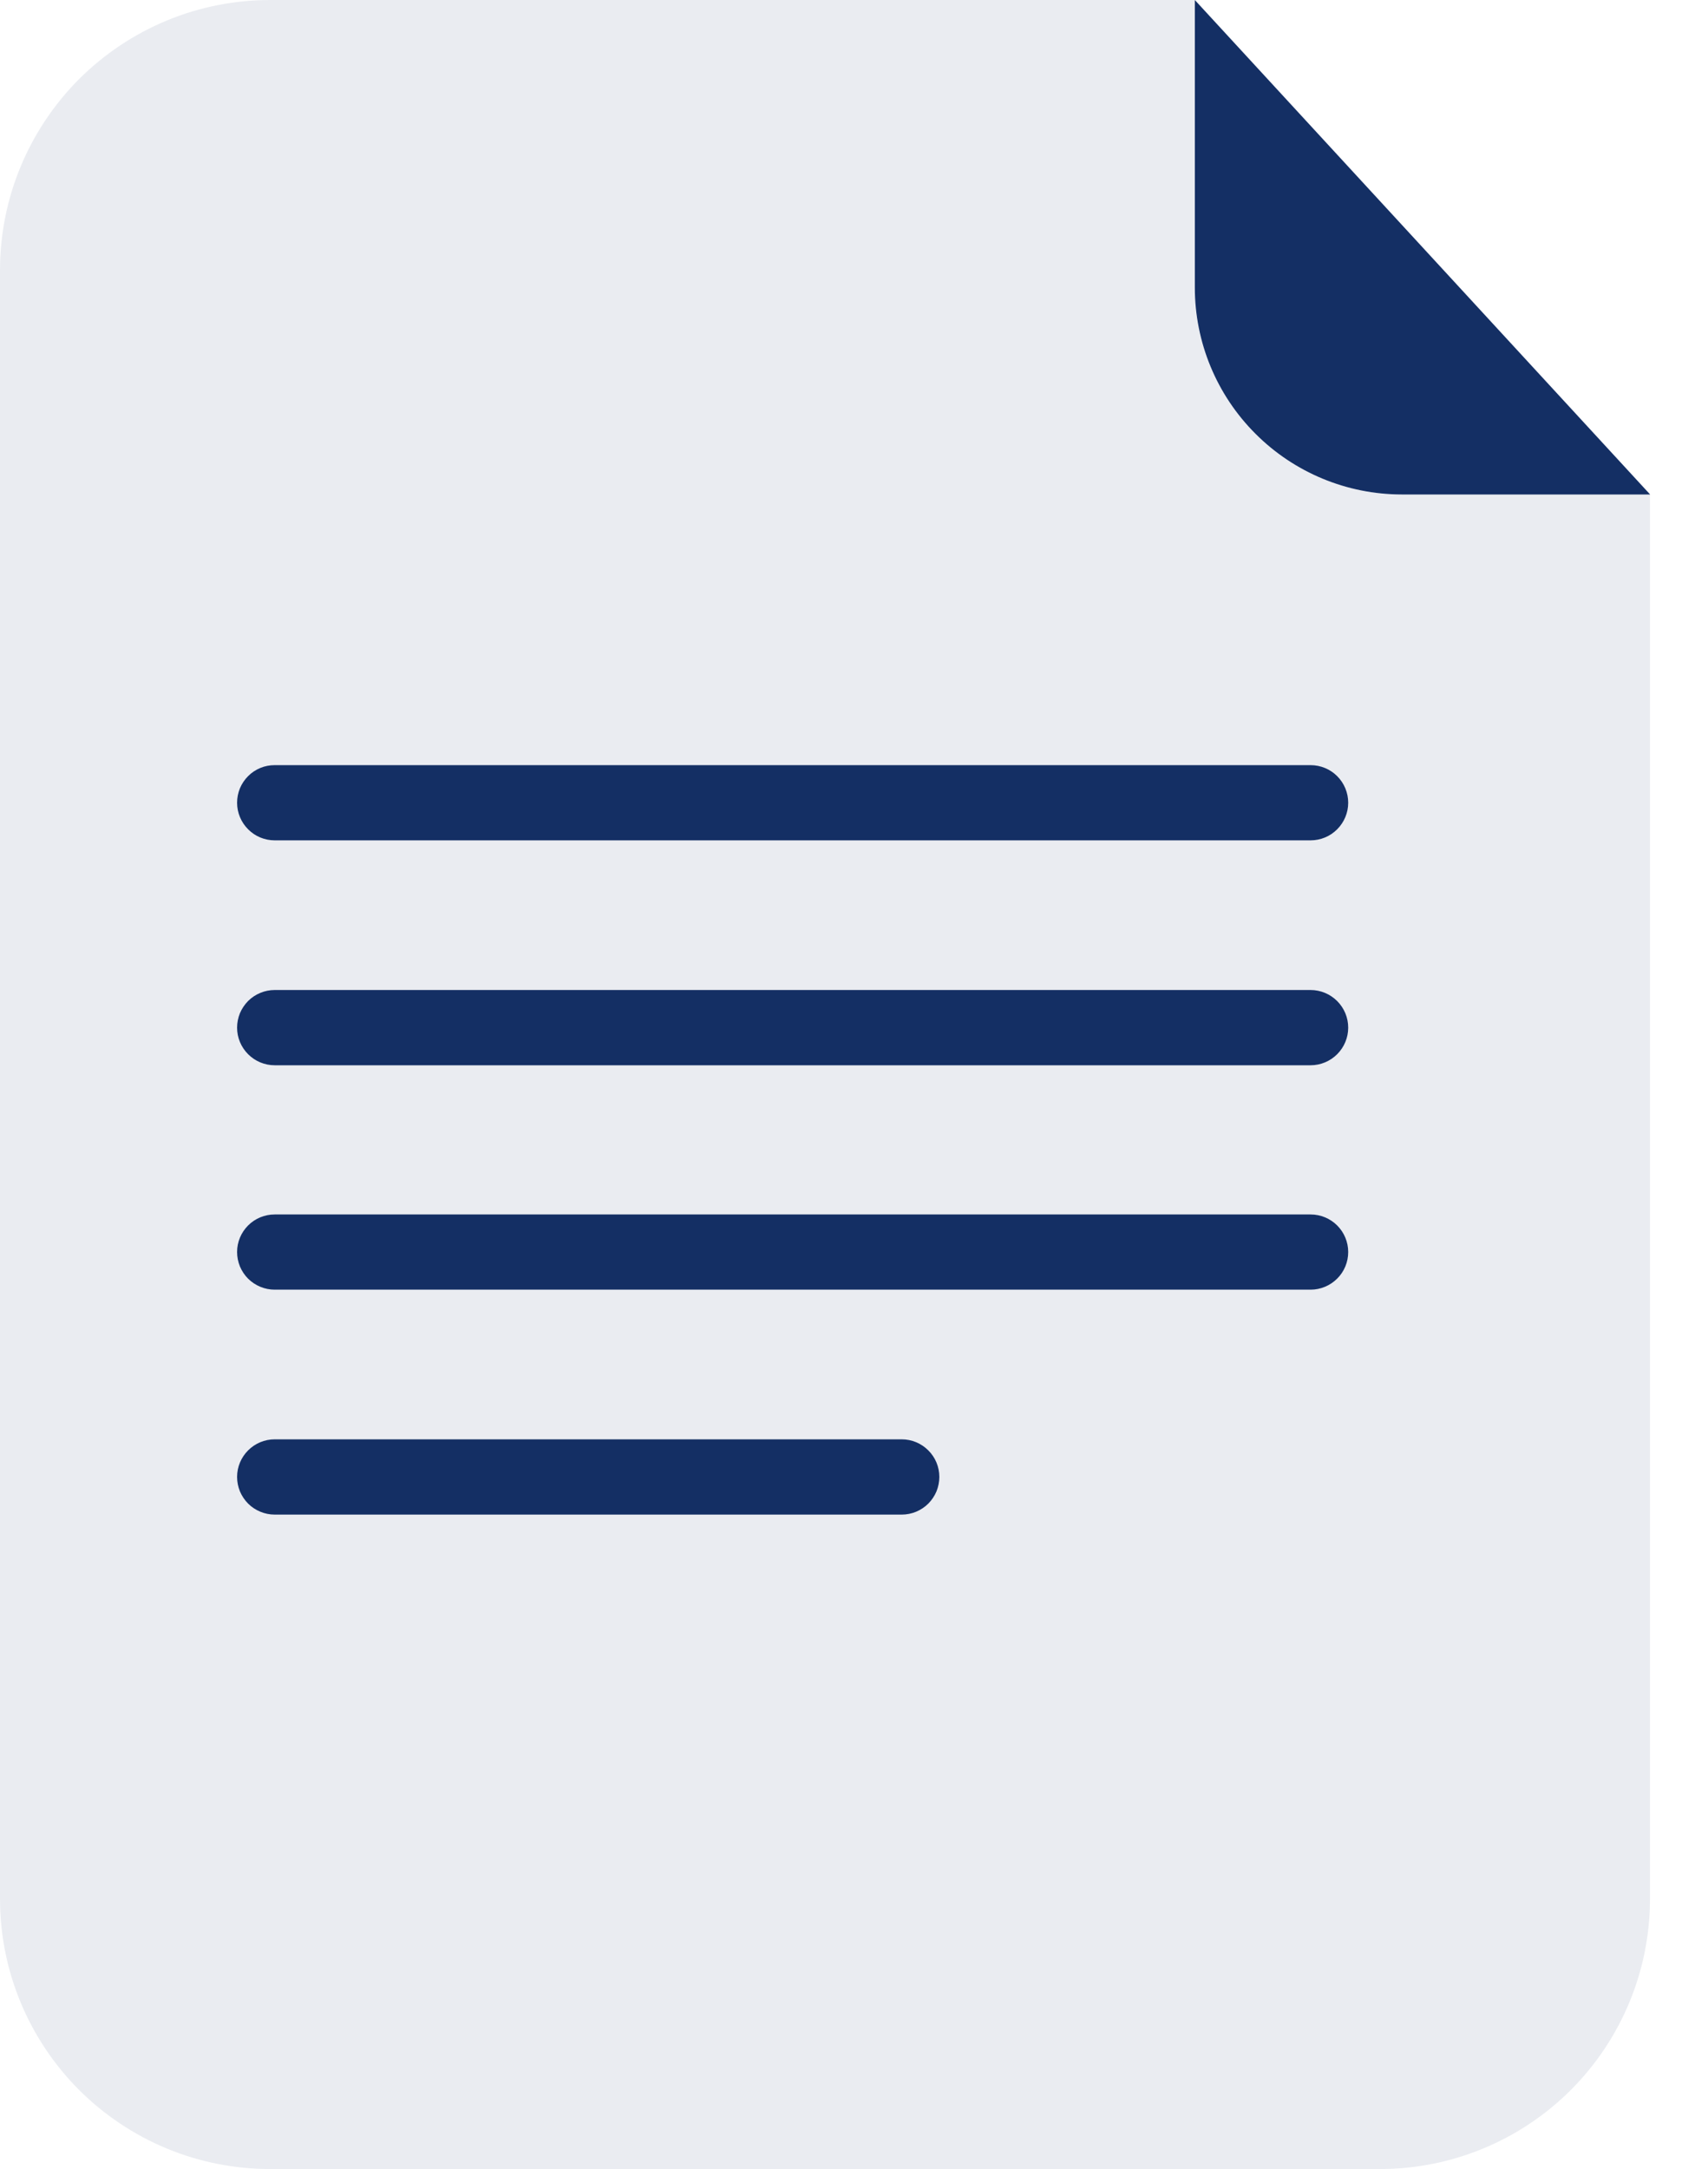 <svg width="26" height="33" viewBox="0 0 26 33" fill="none" xmlns="http://www.w3.org/2000/svg">
<g opacity="0.3">
<path opacity="0.3" d="M21.334 7.523C20.499 7.522 19.699 7.19 19.108 6.599C18.518 6.009 18.186 5.208 18.185 4.373V2.83891e-07H4.112C3.572 -0 3.037 0.106 2.539 0.312C2.04 0.519 1.586 0.822 1.204 1.203C0.823 1.585 0.52 2.038 0.313 2.537C0.106 3.036 -3.72801e-08 3.571 0 4.11V28.89C-3.72801e-08 29.429 0.106 29.964 0.313 30.463C0.52 30.962 0.823 31.415 1.204 31.797C1.586 32.178 2.04 32.481 2.539 32.688C3.037 32.894 3.572 33 4.112 33H21.006C22.096 33 23.142 32.567 23.913 31.796C24.683 31.025 25.117 29.98 25.117 28.89V7.523H21.334Z" fill="#142F64"/>
</g>
<path d="M25.119 7.523H21.337C20.502 7.522 19.701 7.19 19.111 6.599C18.52 6.009 18.188 5.208 18.188 4.373V0L25.119 7.523Z" fill="#142F64"/>
<path d="M19.951 12.785H4.181C4.029 12.785 3.884 12.725 3.777 12.617C3.67 12.51 3.609 12.365 3.609 12.213C3.609 12.138 3.624 12.064 3.652 11.994C3.681 11.925 3.723 11.862 3.776 11.809C3.829 11.755 3.892 11.713 3.962 11.684C4.031 11.655 4.106 11.641 4.181 11.641H19.951C20.102 11.641 20.248 11.701 20.355 11.808C20.463 11.916 20.523 12.062 20.523 12.213C20.523 12.365 20.462 12.51 20.355 12.617C20.248 12.725 20.102 12.785 19.951 12.785Z" fill="#142F64"/>
<path d="M19.951 16.207H4.181C4.029 16.207 3.884 16.146 3.777 16.039C3.67 15.932 3.609 15.787 3.609 15.635C3.609 15.56 3.624 15.486 3.652 15.416C3.681 15.347 3.723 15.284 3.776 15.23C3.829 15.177 3.892 15.135 3.962 15.106C4.031 15.077 4.106 15.062 4.181 15.062H19.951C20.102 15.062 20.248 15.123 20.355 15.23C20.463 15.338 20.523 15.483 20.523 15.635C20.523 15.787 20.462 15.932 20.355 16.039C20.248 16.146 20.102 16.207 19.951 16.207Z" fill="#142F64"/>
<path d="M19.951 19.621H4.181C4.106 19.621 4.031 19.606 3.962 19.577C3.892 19.548 3.829 19.506 3.776 19.453C3.723 19.4 3.681 19.336 3.652 19.267C3.624 19.197 3.609 19.123 3.609 19.048C3.609 18.896 3.67 18.751 3.777 18.644C3.884 18.537 4.029 18.477 4.181 18.477H19.951C20.102 18.477 20.248 18.537 20.355 18.644C20.462 18.751 20.523 18.896 20.523 19.048C20.523 19.2 20.463 19.346 20.355 19.453C20.248 19.56 20.102 19.621 19.951 19.621Z" fill="#142F64"/>
<path d="M13.727 23.043H4.181C4.106 23.043 4.031 23.028 3.962 22.999C3.892 22.97 3.829 22.928 3.776 22.875C3.723 22.821 3.681 22.758 3.652 22.689C3.624 22.619 3.609 22.545 3.609 22.47C3.609 22.318 3.67 22.173 3.777 22.066C3.884 21.959 4.029 21.898 4.181 21.898H13.727C13.879 21.898 14.024 21.959 14.131 22.066C14.239 22.173 14.299 22.318 14.299 22.47C14.299 22.545 14.284 22.619 14.256 22.689C14.227 22.758 14.185 22.821 14.132 22.875C14.079 22.928 14.016 22.97 13.947 22.999C13.877 23.028 13.803 23.043 13.727 23.043Z" fill="#142F64"/>
</svg>
